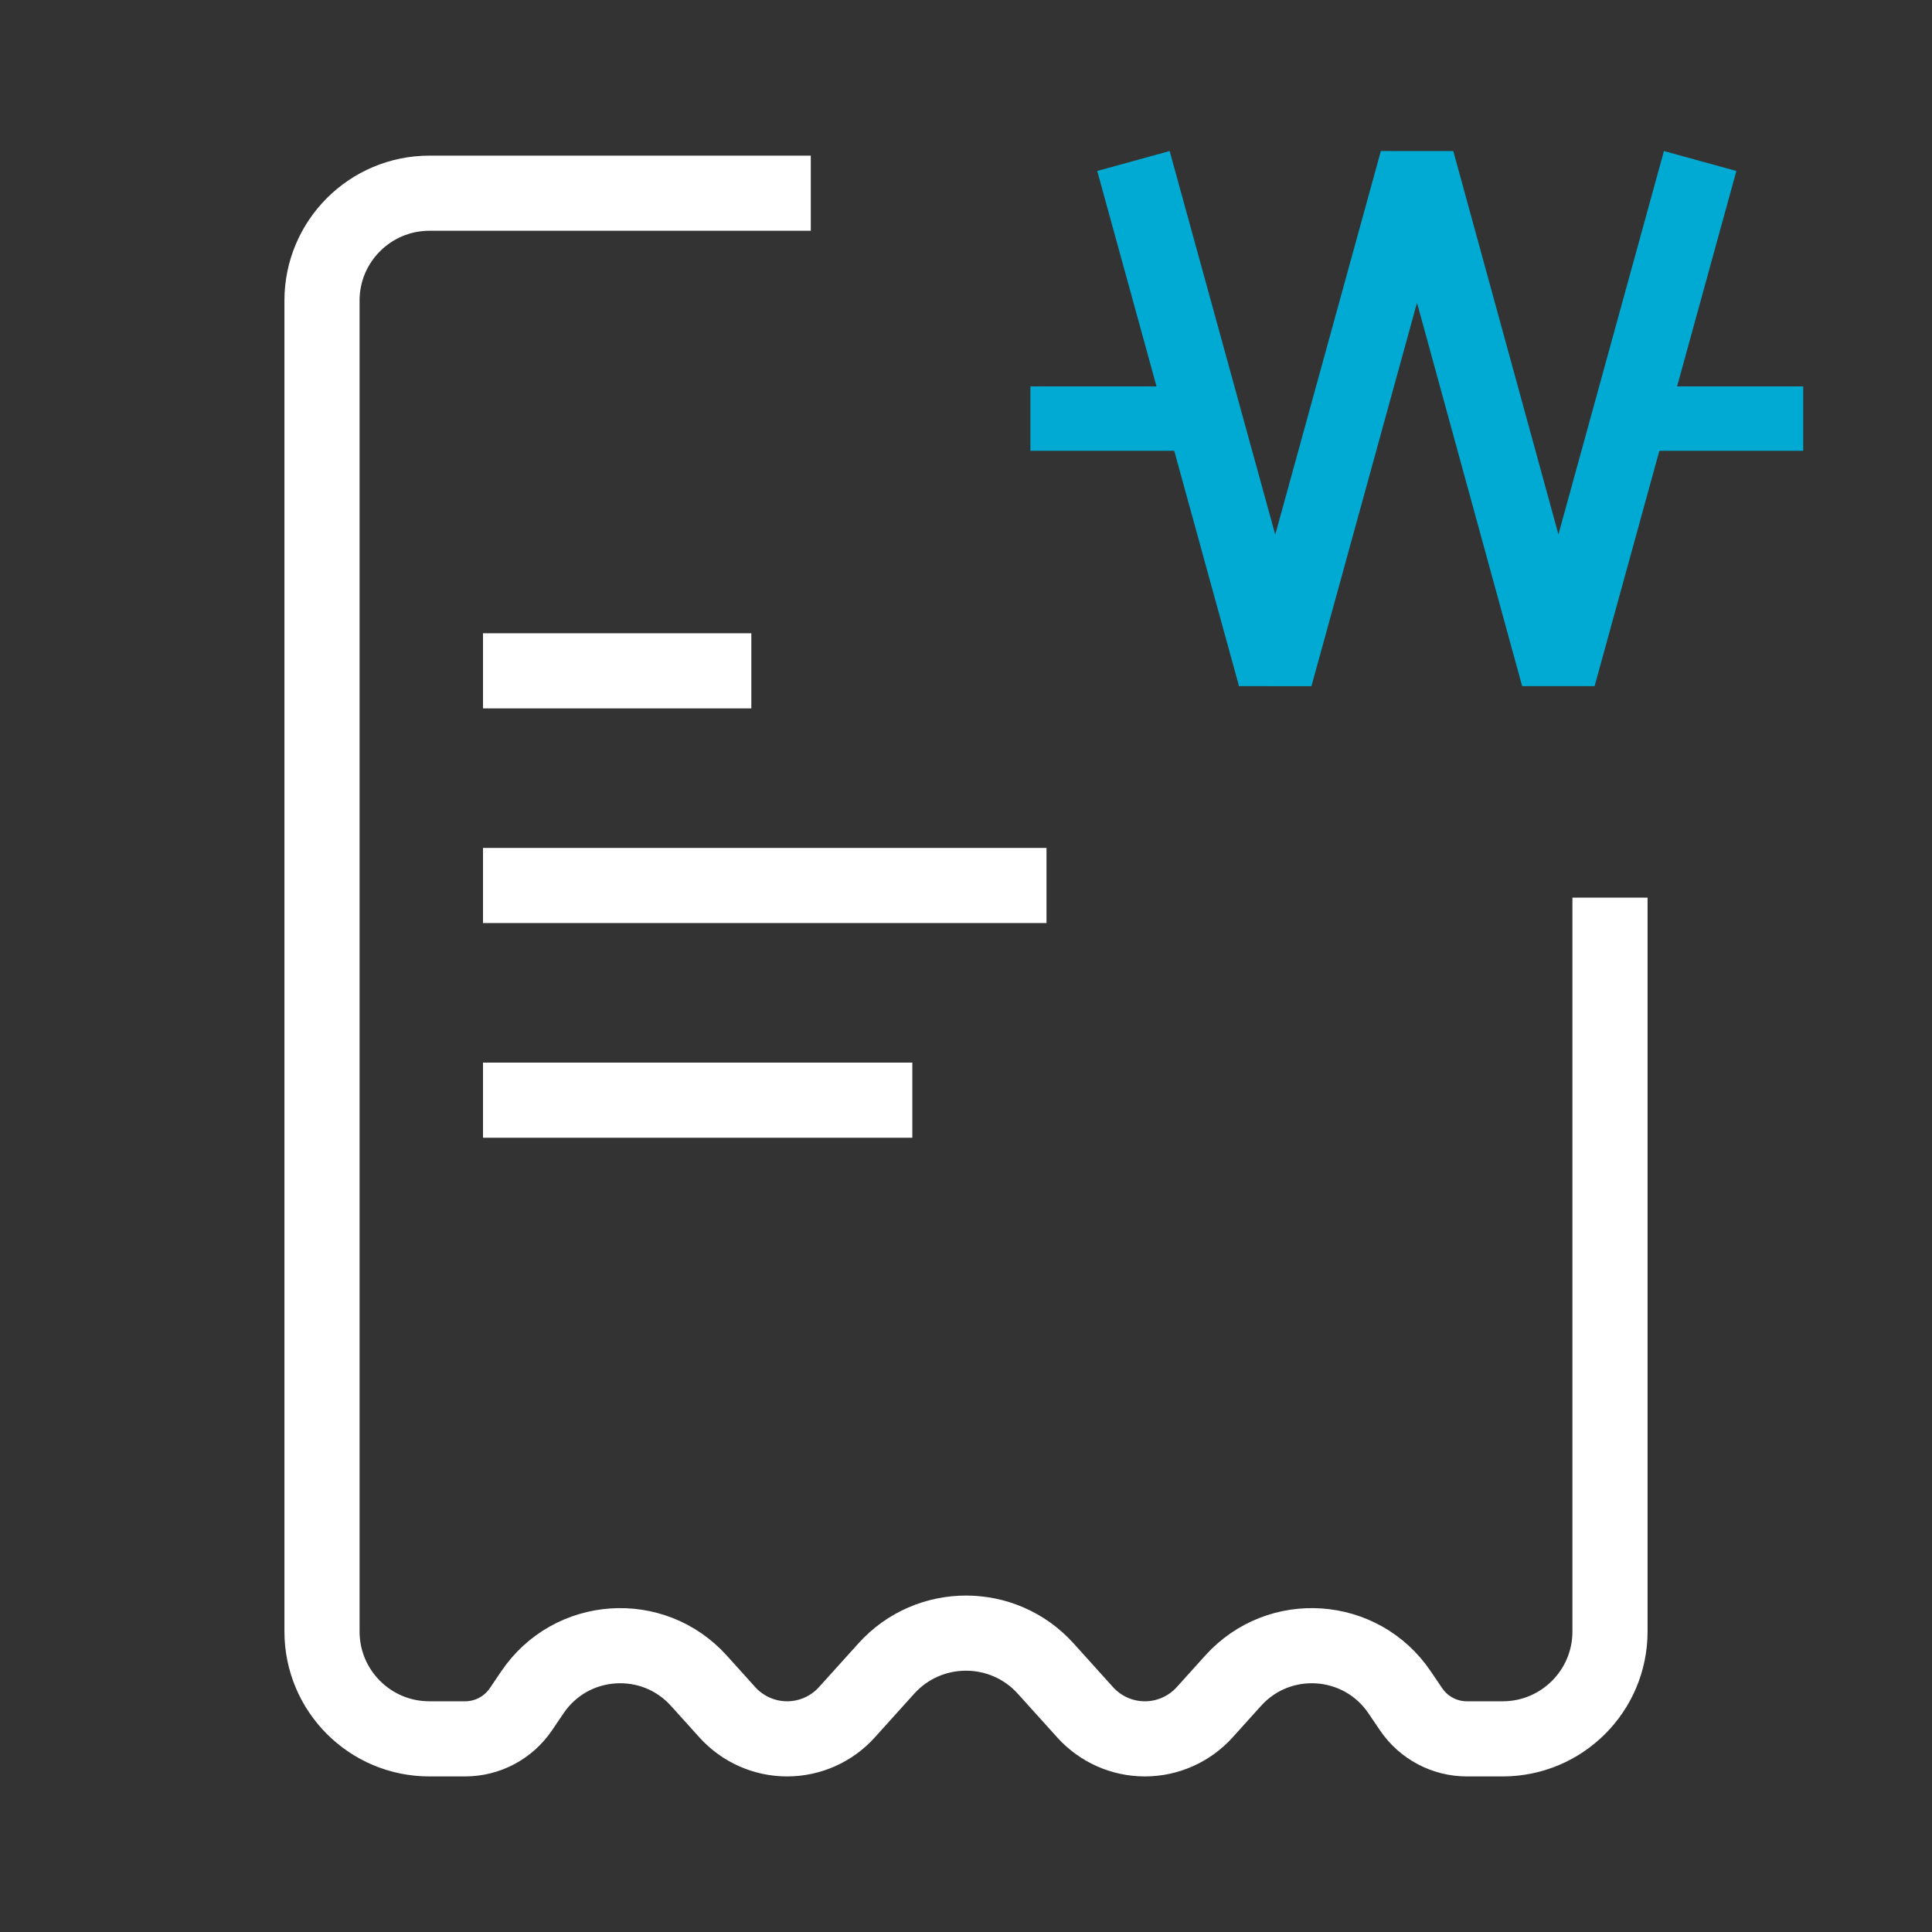 <svg width="36" height="36" viewBox="0 0 36 36" fill="none" xmlns="http://www.w3.org/2000/svg">
<rect x="0" y="0" width="36" height="36" fill="#333333" stroke="none"/>
<path d="M30 16.726V30.401C30 31.505 29.105 32.401 28 32.401H27.333V32.401C26.916 32.401 26.527 32.194 26.293 31.849L26.079 31.533C25.361 30.471 23.837 30.365 22.978 31.317L22.447 31.906C22.162 32.221 21.758 32.401 21.333 32.401V32.401V32.401C20.909 32.401 20.504 32.221 20.22 31.906L19.485 31.091C18.691 30.211 17.309 30.211 16.515 31.091L15.78 31.906C15.496 32.221 15.091 32.401 14.667 32.401V32.401C14.242 32.401 13.838 32.221 13.553 31.906L13.022 31.317C12.163 30.365 10.639 30.471 9.921 31.533L9.707 31.849C9.473 32.194 9.084 32.401 8.667 32.401V32.401H8C6.895 32.401 6 31.505 6 30.401L6 5.6C6 4.496 6.897 3.6 8.002 3.6C10.64 3.6 11.486 3.6 15.108 3.6" stroke="white" stroke-width="1.4"/>
<path d="M9 12.5H14" stroke="white" stroke-width="1.4"/>
<path d="M9 16.5H19.5" stroke="white" stroke-width="1.4"/>
<path d="M9 20.5H17" stroke="white" stroke-width="1.4"/>
<path d="M21.12 3L23.762 12.6L26.405 3L29.038 12.6L31.68 3" stroke="#00AAD2" stroke-width="1.4" stroke-linejoin="bevel"/>
<path d="M19.2 7.8H22.08" stroke="#00AAD2" stroke-width="1.2" stroke-linejoin="bevel"/>
<path d="M30.72 7.8H33.6" stroke="#00AAD2" stroke-width="1.2" stroke-linejoin="bevel"/>
</svg>
